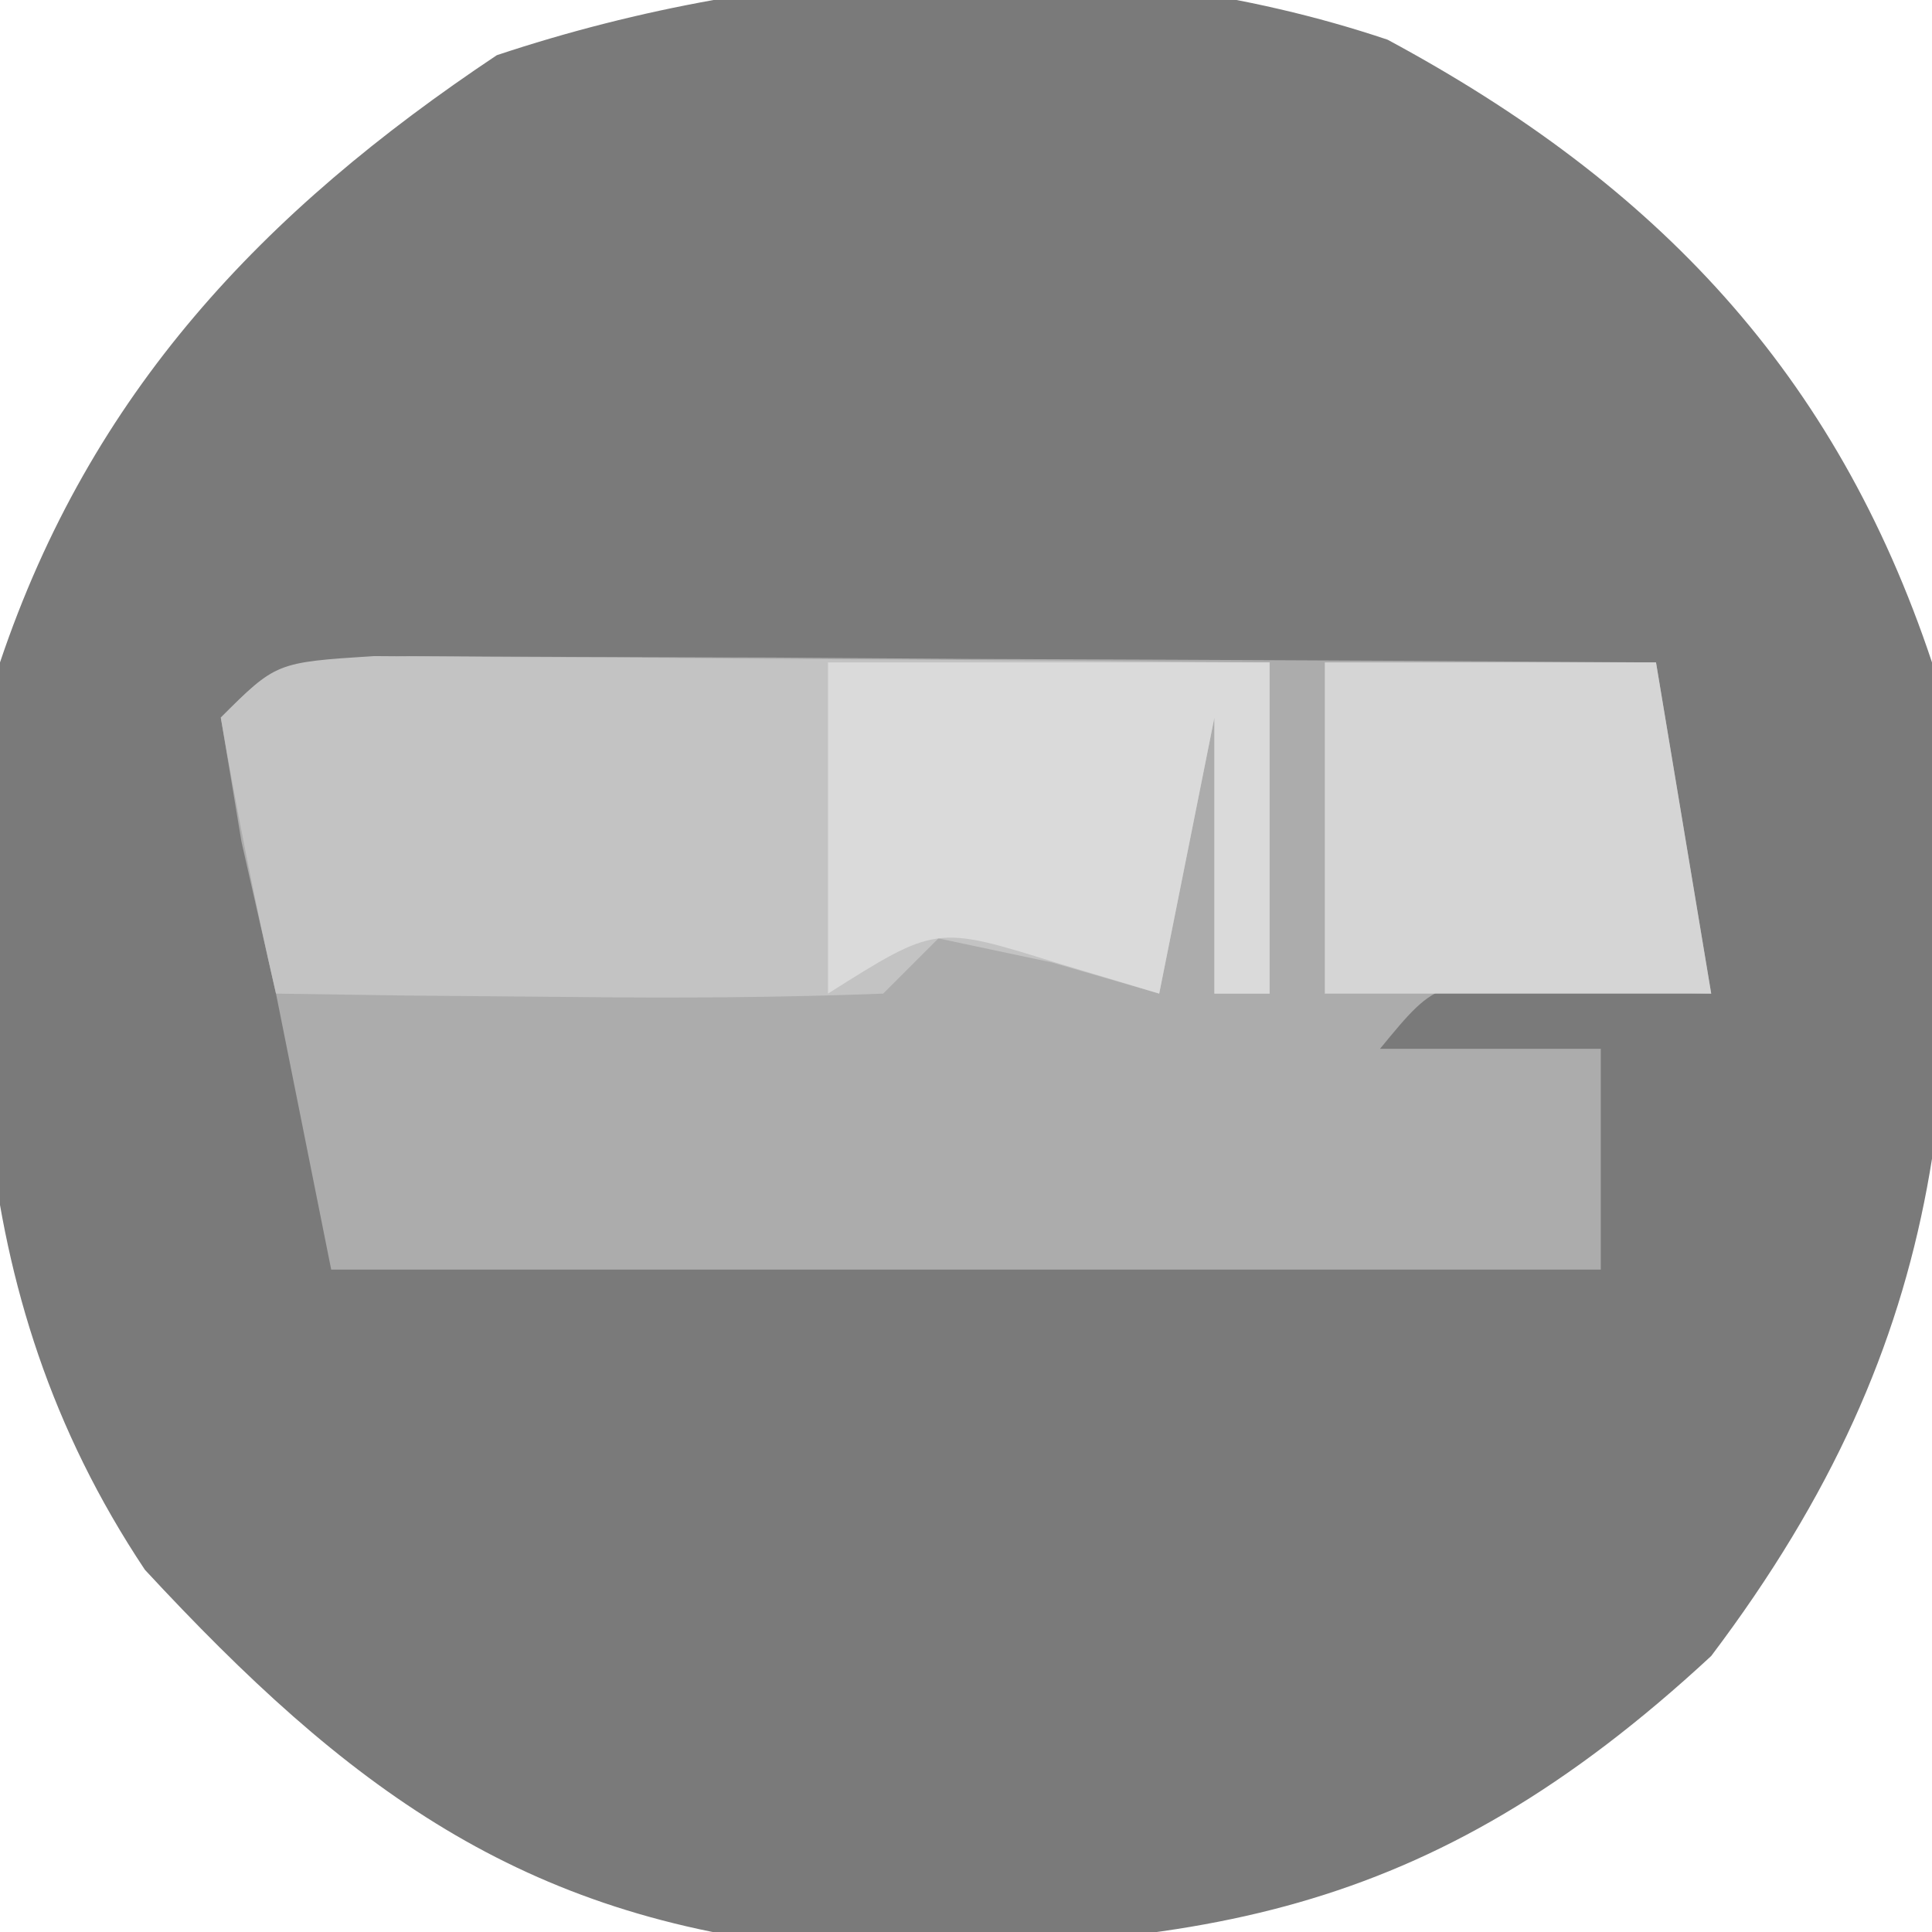 <?xml version="1.0" encoding="UTF-8"?>
<svg version="1.1" xmlns="http://www.w3.org/2000/svg" width="35" height="35">
<path d="M0 0 C4.88 2.625 8.117 6.044 9.863 11.281 C10.561 18.464 10.259 23.46 5.863 29.281 C0.689 34.077 -3.499 34.635 -10.344 34.562 C-15.709 34.022 -18.85 31.67 -22.512 27.719 C-25.911 22.62 -25.734 17.214 -25.137 11.281 C-23.495 6.401 -20.387 3.115 -16.137 0.281 C-11.041 -1.417 -5.144 -1.73 0 0 Z " fill="#7A7A7A" transform="translate(25.137,0.719)"/>
<path d="M0 0 C1.563 0.008 1.563 0.008 3.158 0.016 C4.283 0.019 5.407 0.022 6.566 0.026 C7.75 0.034 8.934 0.042 10.154 0.051 C11.342 0.056 12.53 0.06 13.754 0.065 C16.7 0.077 19.646 0.093 22.592 0.114 C22.922 2.094 23.252 4.074 23.592 6.114 C22.385 6.083 22.385 6.083 21.154 6.051 C18.658 5.817 18.658 5.817 17.592 7.114 C18.912 7.114 20.232 7.114 21.592 7.114 C21.592 8.434 21.592 9.754 21.592 11.114 C14.002 11.114 6.412 11.114 -1.408 11.114 C-1.738 9.464 -2.068 7.814 -2.408 6.114 C-2.615 5.206 -2.821 4.299 -3.033 3.364 C-3.157 2.621 -3.281 1.879 -3.408 1.114 C-2.408 0.114 -2.408 0.114 0 0 Z " fill="#ACACAC" transform="translate(7.408,11.886)"/>
<path d="M0 0 C0.749 0.005 1.498 0.01 2.269 0.016 C3.078 0.019 3.887 0.022 4.72 0.026 C5.571 0.034 6.421 0.042 7.297 0.051 C8.151 0.056 9.005 0.06 9.885 0.065 C12.001 0.077 14.118 0.094 16.234 0.114 C16.234 2.094 16.234 4.074 16.234 6.114 C15.904 6.114 15.574 6.114 15.234 6.114 C15.234 4.464 15.234 2.814 15.234 1.114 C14.904 2.764 14.574 4.414 14.234 6.114 C13.595 5.928 12.955 5.742 12.297 5.551 C11.276 5.334 11.276 5.334 10.234 5.114 C9.904 5.444 9.574 5.774 9.234 6.114 C7.381 6.186 5.526 6.197 3.672 6.176 C2.66 6.167 1.648 6.158 0.605 6.149 C-0.177 6.137 -0.96 6.125 -1.766 6.114 C-2.148 4.457 -2.48 2.789 -2.766 1.114 C-1.766 0.114 -1.766 0.114 0 0 Z " fill="#C3C3C3" transform="translate(6.766,11.886)"/>
<path d="M0 0 C1.98 0 3.96 0 6 0 C6.33 1.98 6.66 3.96 7 6 C4.69 6 2.38 6 0 6 C0 4.02 0 2.04 0 0 Z " fill="#D5D5D5" transform="translate(24,12)"/>
<path d="M0 0 C2.64 0 5.28 0 8 0 C8 1.98 8 3.96 8 6 C7.67 6 7.34 6 7 6 C7 4.35 7 2.7 7 1 C6.67 2.65 6.34 4.3 6 6 C5.381 5.814 4.763 5.629 4.125 5.438 C1.958 4.763 1.958 4.763 0 6 C0 4.02 0 2.04 0 0 Z " fill="#DADADA" transform="translate(15,12)"/>
</svg>
